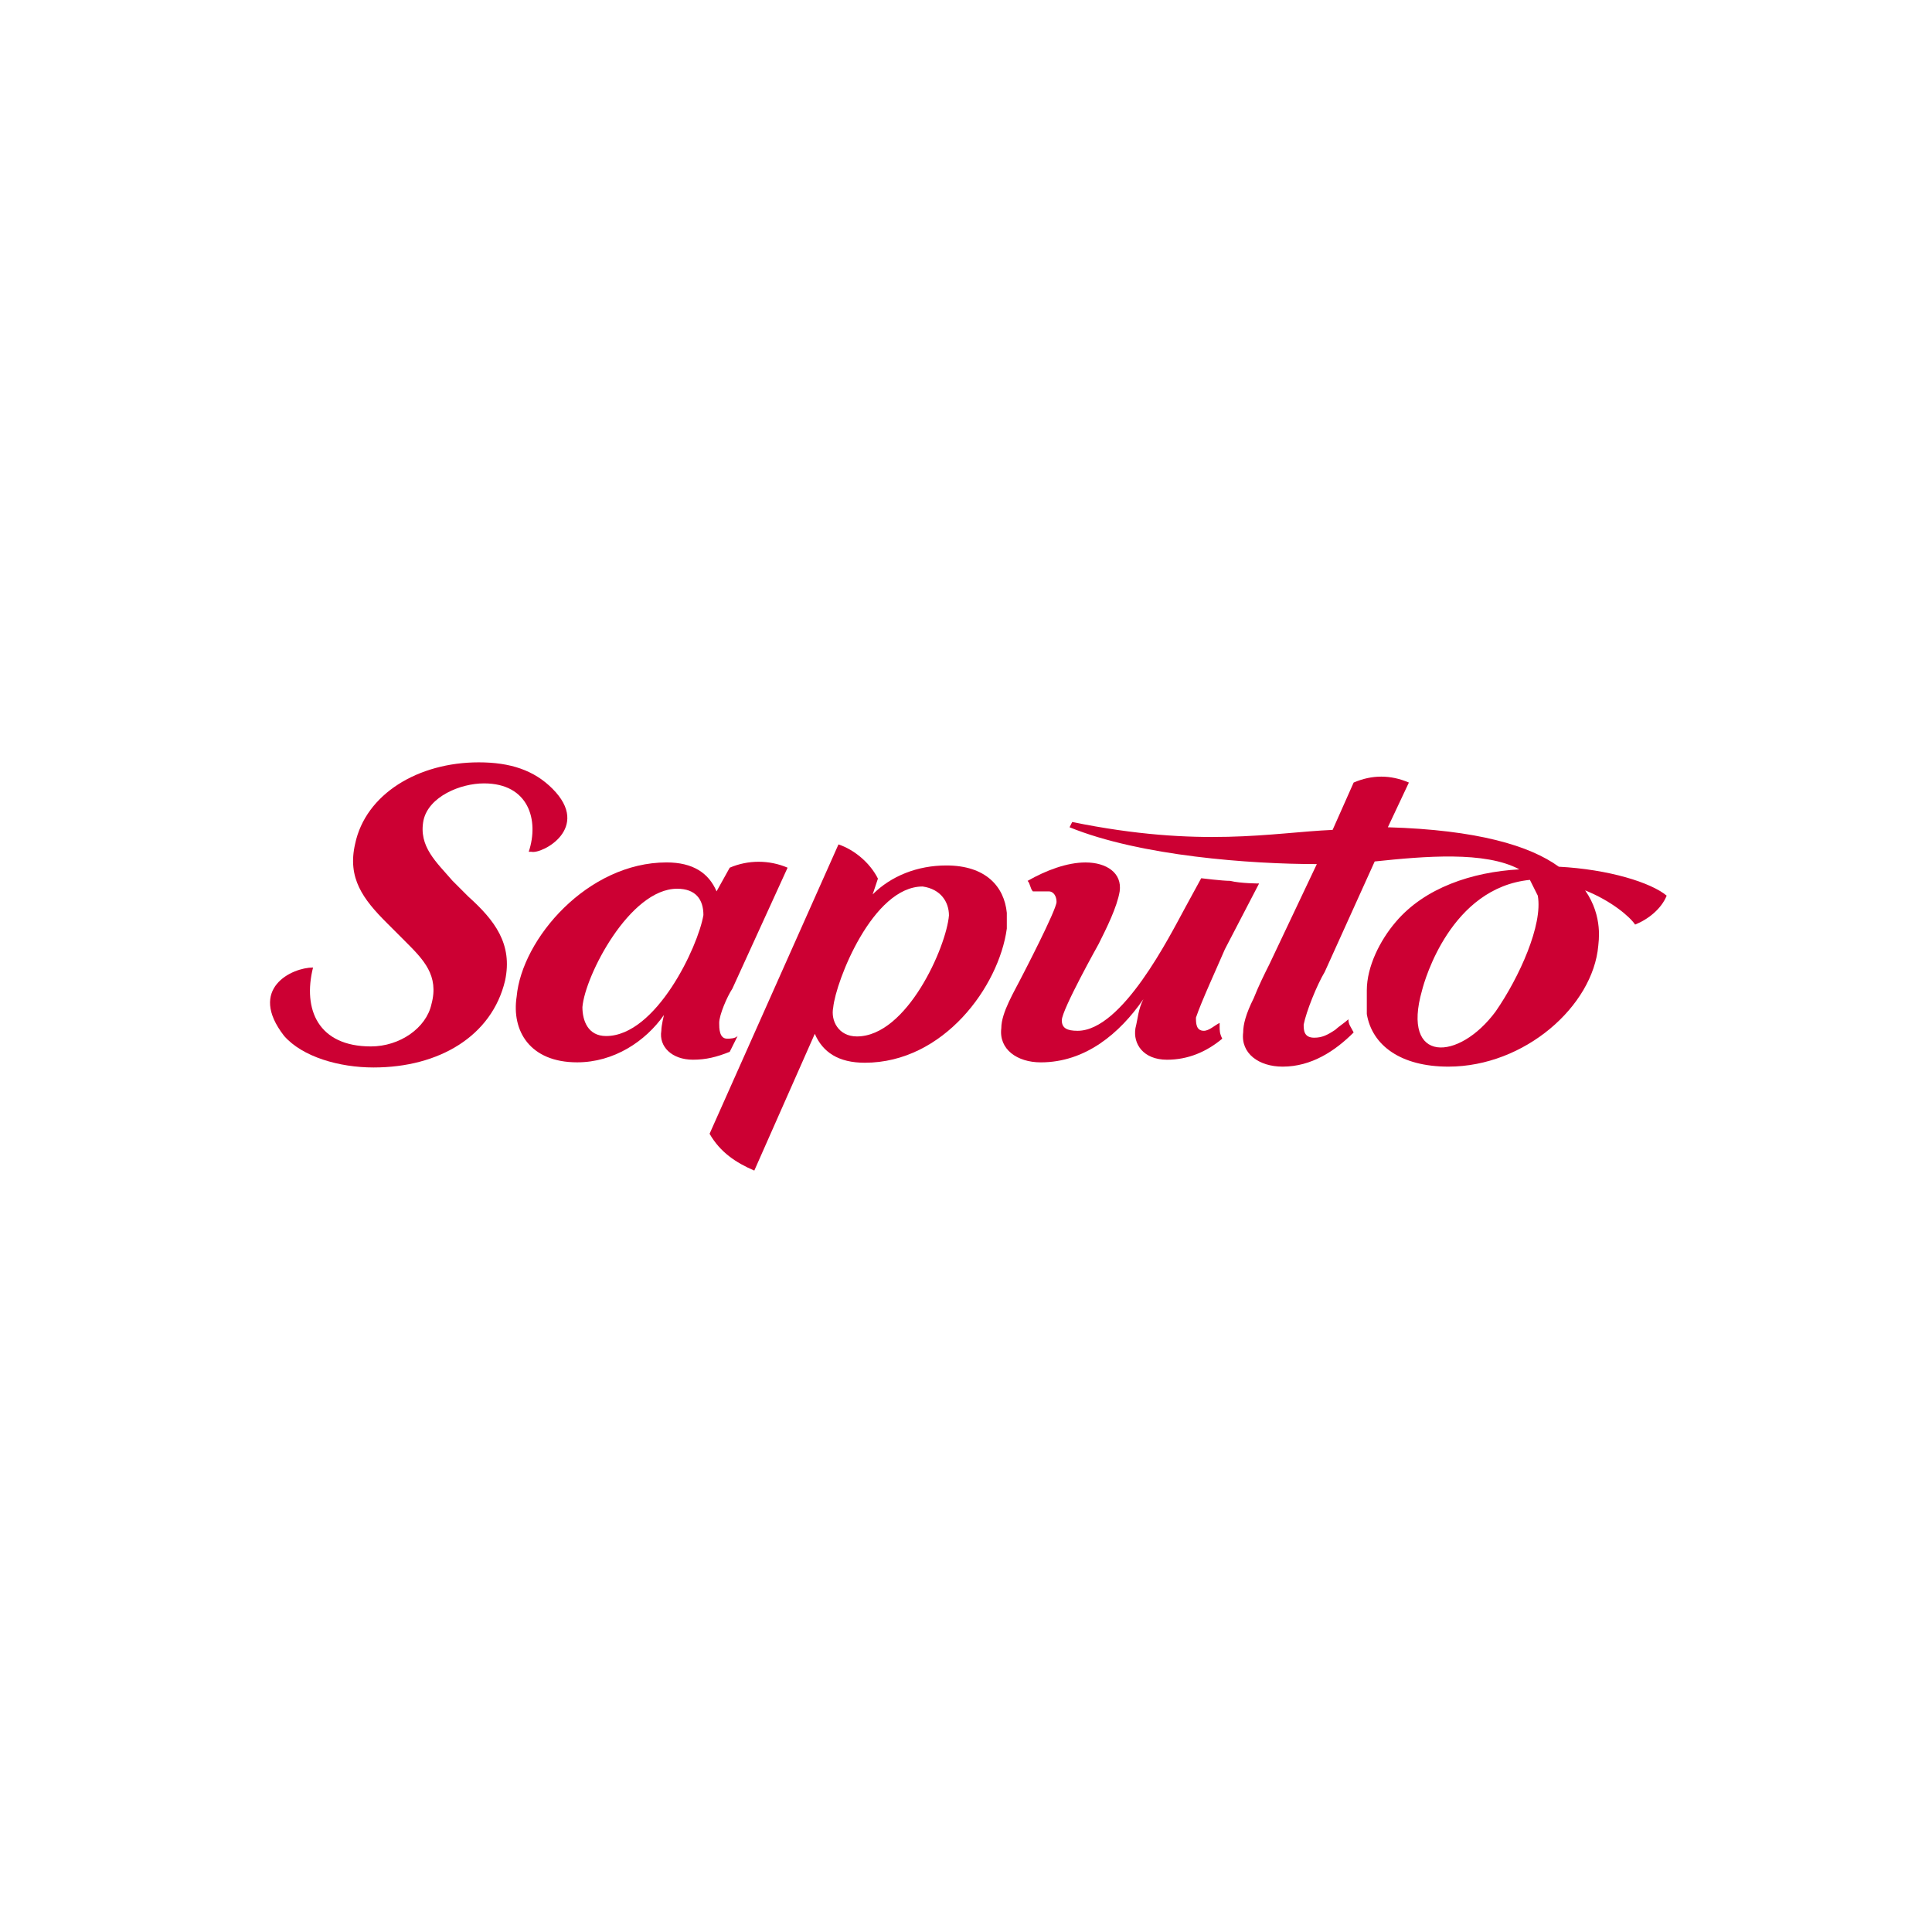 <?xml version="1.0" encoding="utf-8"?>
<!-- Generator: Adobe Illustrator 24.2.1, SVG Export Plug-In . SVG Version: 6.00 Build 0)  -->
<svg version="1.1"
	 id="svg5384" xmlns:cc="http://creativecommons.org/ns#" xmlns:dc="http://purl.org/dc/elements/1.1/" xmlns:rdf="http://www.w3.org/1999/02/22-rdf-syntax-ns#" xmlns:svg="http://www.w3.org/2000/svg"
	 xmlns="http://www.w3.org/2000/svg" xmlns:xlink="http://www.w3.org/1999/xlink" x="0px" y="0px" viewBox="0 0 500 500"
	 style="enable-background:new 0 0 500 500;" xml:space="preserve">
<style type="text/css">
	.st0{fill:#CC0033;}
</style>
<g id="layer1" transform="translate(58.475,-304.339)">
	<g id="g5417" transform="matrix(5.446,0,0,5.446,-1977.025,-2663.985)">
		<g id="g4060" transform="matrix(1.25,0,0,-1.25,357.787,569.524)">
			<path id="path4062" class="st0" d="M7.5-17.2c-0.4-1.6,0.2-3,2.2-3c1.1,0,2.1,0.7,2.3,1.6c0.3,1.1-0.3,1.7-1,2.4l-0.7,0.7
				c-0.9,0.9-1.5,1.7-1.2,3c0.4,1.9,2.4,3.1,4.7,3.1c1.2,0,2.1-0.3,2.8-1c1.5-1.5-0.4-2.5-0.8-2.4c-0.1,0-0.1,0-0.1,0
				c0.4,1.2,0,2.6-1.7,2.6c-0.9,0-2.1-0.5-2.3-1.4c-0.2-1,0.5-1.6,1.1-2.3l0.6-0.6c1-0.9,1.7-1.8,1.4-3.2c-0.5-2.1-2.5-3.3-5-3.3
				c-1.3,0-2.7,0.4-3.4,1.2C5-18,6.7-17.2,7.5-17.2"/>
		</g>
		<g id="g4064" transform="matrix(1.25,0,0,-1.25,432.131,563.674)">
			<path id="path4066" class="st0" d="M-27.8-19.9c-0.1-1.2-1.6-4.6-3.5-4.6c-0.7,0-1,0.6-0.9,1.1c0.1,1,1.5,4.6,3.4,4.6
				C-28.1-18.9-27.8-19.4-27.8-19.9 M-35.2-29.6l2.3,5.2h0c0.3-0.7,0.9-1.1,1.9-1.1c3,0,5.1,2.9,5.4,5.1c0,0,0,0.3,0,0.6
				c-0.1,1-0.8,1.8-2.3,1.8c-1.1,0-2.1-0.4-2.8-1.1l0,0l0.2,0.6c-0.3,0.6-0.9,1.1-1.5,1.3l-4.9-11C-36.5-28.9-35.9-29.3-35.2-29.6"
				/>
		</g>
		<g id="g4068" transform="matrix(1.25,0,0,-1.25,403.463,563.405)">
			<path id="path4070" class="st0" d="M-14.2-20.1c-0.2-1.2-1.8-4.6-3.7-4.6c-0.7,0-0.9,0.6-0.9,1.1c0.1,1.2,1.8,4.5,3.6,4.5
				C-14.5-19.1-14.2-19.5-14.2-20.1 M-12.9-24.7c-0.1-0.1-0.3-0.1-0.4-0.1c-0.3,0-0.3,0.4-0.3,0.6c0,0.3,0.3,1,0.5,1.3l2.1,4.6
				c-0.7,0.3-1.5,0.3-2.2,0l-0.5-0.9c-0.3,0.7-0.9,1.1-1.9,1.1c-3,0-5.5-2.9-5.7-5.1c-0.2-1.3,0.5-2.5,2.3-2.5
				c1.4,0,2.6,0.8,3.3,1.8l0,0c0,0-0.1-0.4-0.1-0.6c-0.1-0.6,0.4-1.1,1.2-1.1c0.5,0,0.9,0.1,1.4,0.3L-12.9-24.7L-12.9-24.7
				L-12.9-24.7z"/>
		</g>
		<g id="g4072" transform="matrix(1.25,0,0,-1.25,464.494,567.406)">
			<path id="path4074" class="st0" d="M-43.2-18.2l1.3,2.5c0,0-0.7,0-1.1,0.1c-0.3,0-1.1,0.1-1.1,0.1l-0.6-1.1
				c-0.6-1.1-2.4-4.7-4.1-4.7c-0.4,0-0.6,0.1-0.6,0.4c0,0.4,1.4,2.9,1.4,2.9c0.3,0.6,0.7,1.4,0.8,2c0.1,0.7-0.5,1.1-1.3,1.1
				c-0.7,0-1.5-0.3-2.2-0.7c0.1-0.1,0.1-0.3,0.2-0.4C-50.2-16-50-16-49.9-16c0.2,0,0.3-0.2,0.3-0.4c0-0.3-1.3-2.8-1.3-2.8
				c-0.3-0.6-0.8-1.4-0.8-2c-0.1-0.8,0.6-1.3,1.5-1.3c1.7,0,3,1.1,3.9,2.4l0,0c-0.2-0.4-0.2-0.7-0.3-1.1c-0.1-0.6,0.3-1.2,1.2-1.2
				c0.8,0,1.5,0.3,2.1,0.8l0,0c-0.1,0.2-0.1,0.3-0.1,0.5c0,0,0,0,0,0.1c-0.2-0.1-0.4-0.3-0.6-0.3c-0.3,0-0.3,0.3-0.3,0.5
				C-44.1-20.2-43.5-18.9-43.2-18.2"/>
		</g>
		<g id="g4076" transform="matrix(1.25,0,0,-1.25,496.113,574.734)">
			<path id="path4078" class="st0" d="M-58.2-14.7c-1.4-1.9-3.6-2-2.8,0.8c0.1,0.4,1.1,3.9,4.1,4.2c0.1-0.2,0.2-0.4,0.3-0.6
				C-56.4-11.4-57.3-13.4-58.2-14.7 M-55.8-9.2c-1.1,0.8-3.1,1.4-6.5,1.5l0.8,1.7c-0.7,0.3-1.4,0.3-2.1,0l-0.8-1.8
				c-2.3-0.1-5-0.7-9.9,0.3l-0.1-0.2c2.7-1.1,6.9-1.4,9.4-1.4l-1.8-3.8c-0.2-0.4-0.4-0.8-0.6-1.3c-0.3-0.6-0.4-1-0.4-1.3
				c-0.1-0.8,0.6-1.3,1.5-1.3c1.1,0,2,0.6,2.7,1.3l0,0c-0.1,0.2-0.2,0.3-0.2,0.5c-0.1-0.1-0.4-0.3-0.5-0.4c-0.3-0.2-0.5-0.3-0.8-0.3
				c-0.4,0-0.4,0.3-0.4,0.5c0.1,0.5,0.5,1.5,0.8,2l1.9,4.2c1.9,0.2,4.2,0.4,5.5-0.3c-1.8-0.1-3.6-0.7-4.7-2
				c-0.6-0.7-1.1-1.7-1.1-2.6c0-0.4,0-0.7,0-0.9c0.2-1.2,1.3-2,3.1-2c2.9,0,5.5,2.3,5.7,4.6c0,0.1,0.2,1.1-0.5,2.1
				c1-0.4,1.7-1,1.9-1.3c0.5,0.2,1,0.6,1.2,1.1C-52.3-9.8-53.9-9.3-55.8-9.2"/>
		</g>
	</g>
</g>
</svg>
